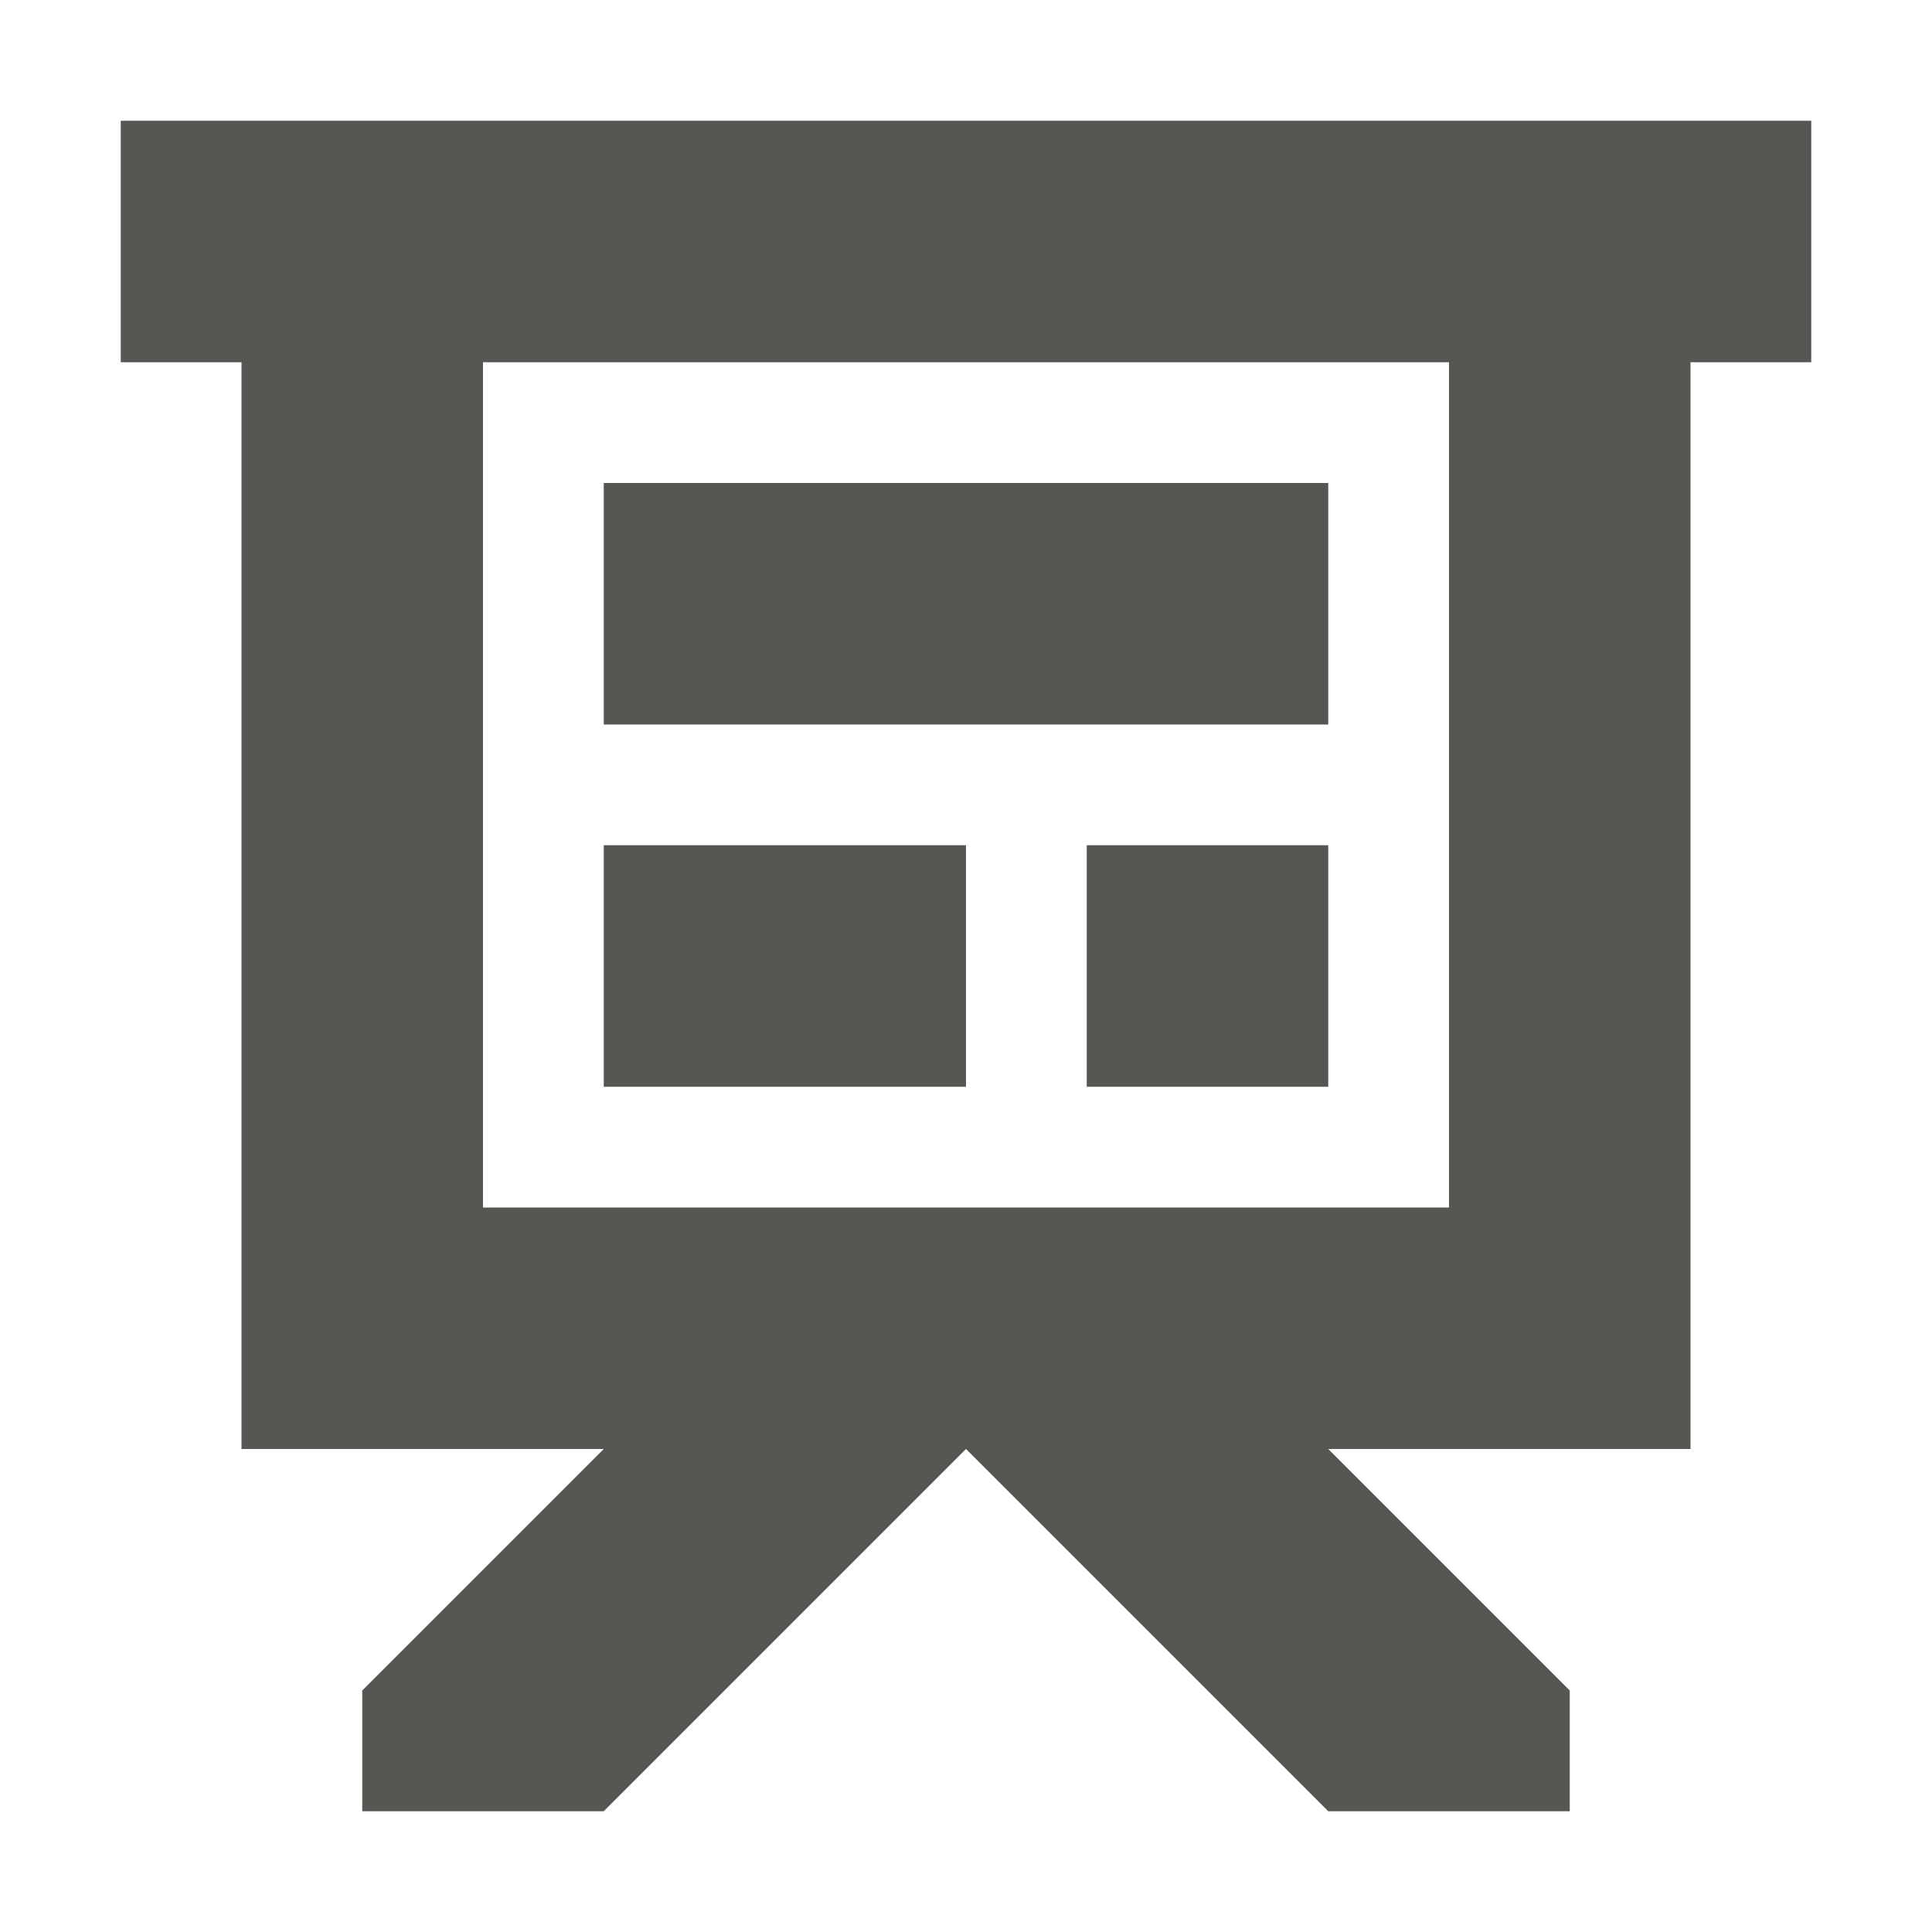 <?xml version="1.0" encoding="UTF-8"?>
<svg xmlns="http://www.w3.org/2000/svg" xmlns:xlink="http://www.w3.org/1999/xlink" width="32px" height="32px" viewBox="0 0 32 32" version="1.1">
<g id="surface1">
<path style=" stroke:none;fill-rule:nonzero;fill:rgb(33.333%,34.118%,32.549%);fill-opacity:1;" d="M 2 2 L 2 6 L 4 6 L 4 24 L 10 24 L 6 28 L 6 30 L 10 30 L 16 24 L 22 30 L 26 30 L 26 28 L 22 24 L 28 24 L 28 6 L 30 6 L 30 2 Z M 8 6 L 24 6 L 24 20 L 8 20 Z M 10 8 L 10 12 L 22 12 L 22 8 Z M 10 14 L 10 18 L 16 18 L 16 14 Z M 18 14 L 18 18 L 22 18 L 22 14 Z M 18 14 "/>
</g>
</svg>
